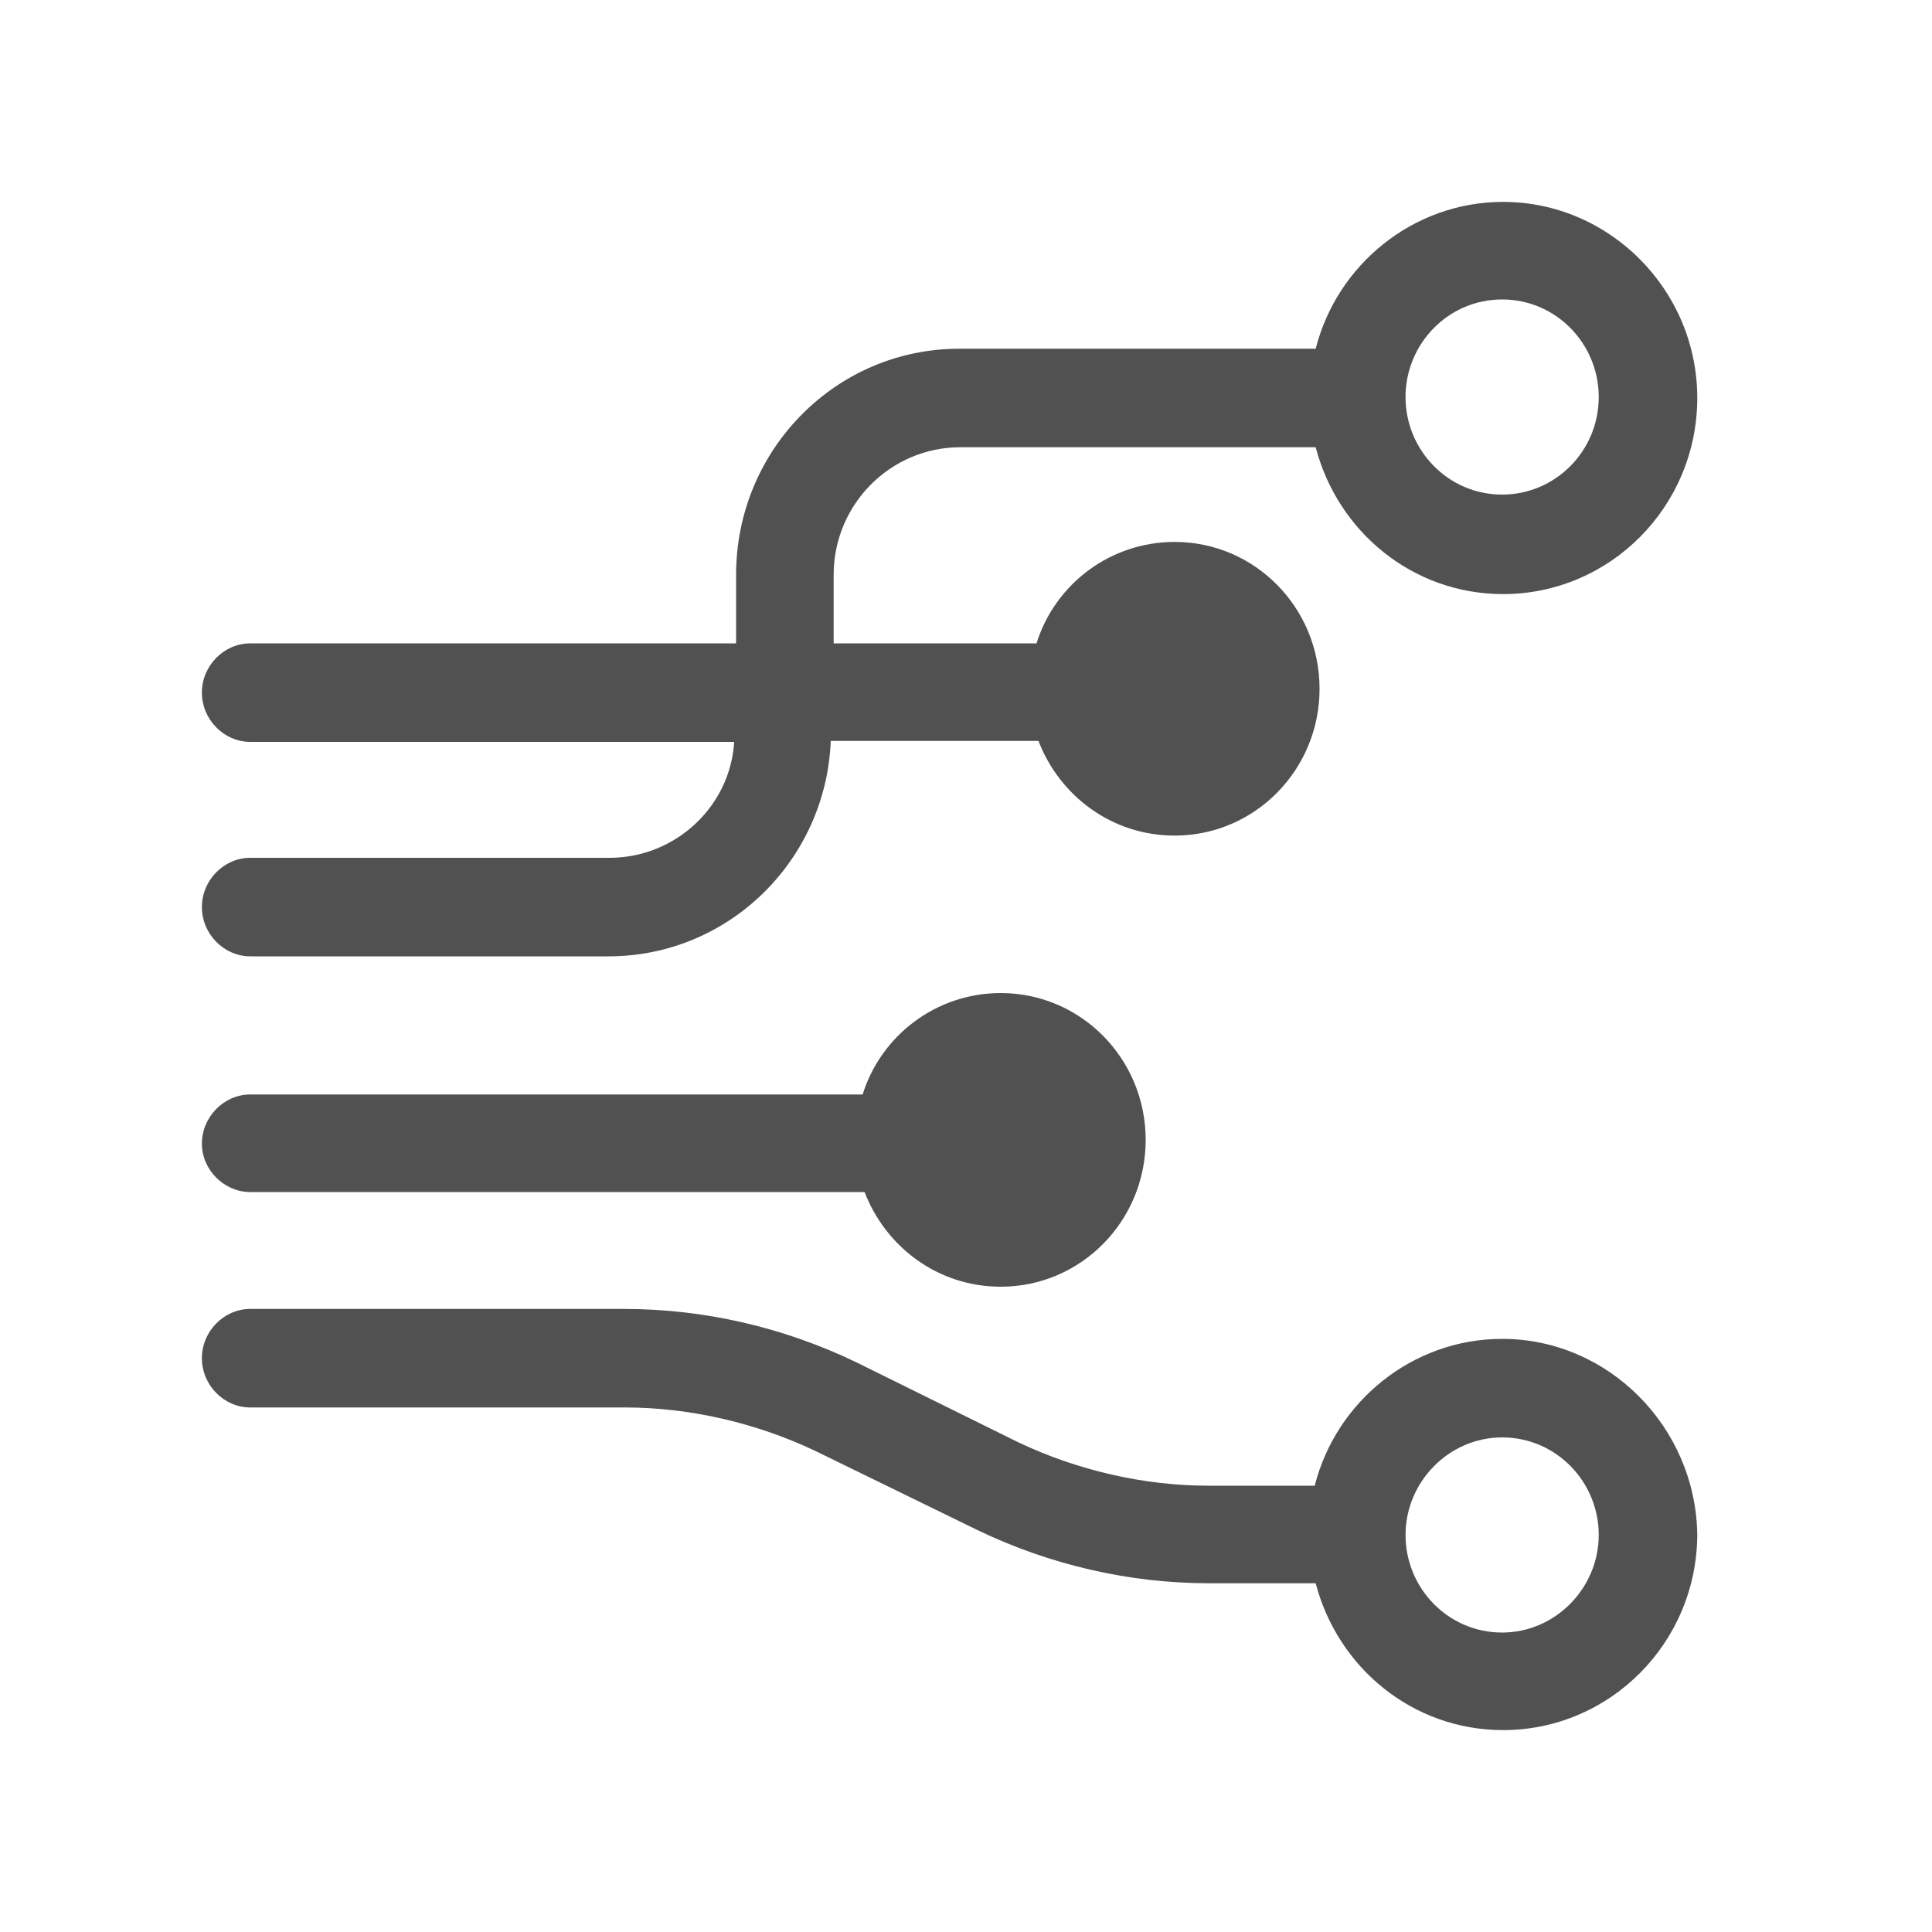 <?xml version="1.0" standalone="no"?><!DOCTYPE svg PUBLIC "-//W3C//DTD SVG 1.1//EN" "http://www.w3.org/Graphics/SVG/1.1/DTD/svg11.dtd"><svg class="icon" width="200px" height="200.00px" viewBox="0 0 1024 1024" version="1.1" xmlns="http://www.w3.org/2000/svg"><path fill="#515151" d="M796.16 158.72c28.672 0 51.2 23.552 51.2 51.712 0 28.672-23.04 51.712-51.2 51.712-28.672 0-51.2-23.552-51.2-51.712s22.528-51.712 51.2-51.712M323.072 454.656H132.608c-13.824 0-25.6 11.776-25.6 26.112s11.776 26.112 25.6 26.112H322.56c63.488 0 115.2-50.688 117.76-114.176h110.08c11.264 29.184 38.912 50.176 72.192 50.176 42.496 0 76.8-34.816 76.8-77.824s-34.304-77.824-76.8-77.824c-34.304 0-63.488 22.528-73.216 53.76h-107.52v-36.352c0-37.376 30.208-67.584 67.072-67.584h188.416c11.776 45.056 51.712 77.824 99.328 77.824 56.832 0 102.912-46.592 102.912-103.936s-46.592-103.936-102.912-103.936c-47.616 0-88.064 33.28-99.328 77.824H508.416c-65.536 0-118.272 53.76-118.272 119.808v36.352H132.608c-13.824 0-25.6 11.776-25.6 26.112s11.776 26.112 25.6 26.112H389.12c-2.048 34.304-31.232 61.44-66.048 61.44m-190.464 177.152h325.632c11.264 29.184 38.912 50.176 72.192 50.176 42.496 0 76.8-34.816 76.8-77.824s-34.304-77.824-76.8-77.824c-34.304 0-63.488 22.528-73.216 53.76H132.608c-13.824 0-25.6 11.776-25.6 26.112 0 13.824 11.776 25.6 25.6 25.6M796.16 865.28c-28.672 0-51.2-23.552-51.2-51.712s23.04-51.712 51.2-51.712c28.672 0 51.2 23.552 51.2 51.712s-23.04 51.712-51.2 51.712m0-155.648c-47.616 0-88.064 33.28-99.328 77.824h-56.32c-34.304 0-69.632-8.192-100.864-23.04L453.632 721.92c-38.4-18.432-80.384-28.16-122.88-28.16H132.608c-13.824 0-25.6 11.776-25.6 26.112s11.776 26.112 25.6 26.112h198.656c34.304 0 69.632 8.192 100.864 23.04l86.016 41.984c38.4 18.432 80.384 28.16 122.88 28.16h56.32c11.776 45.056 51.712 77.824 99.328 77.824 56.832 0 102.912-46.592 102.912-103.936-1.024-56.832-47.104-103.424-103.424-103.424"  /></svg>
